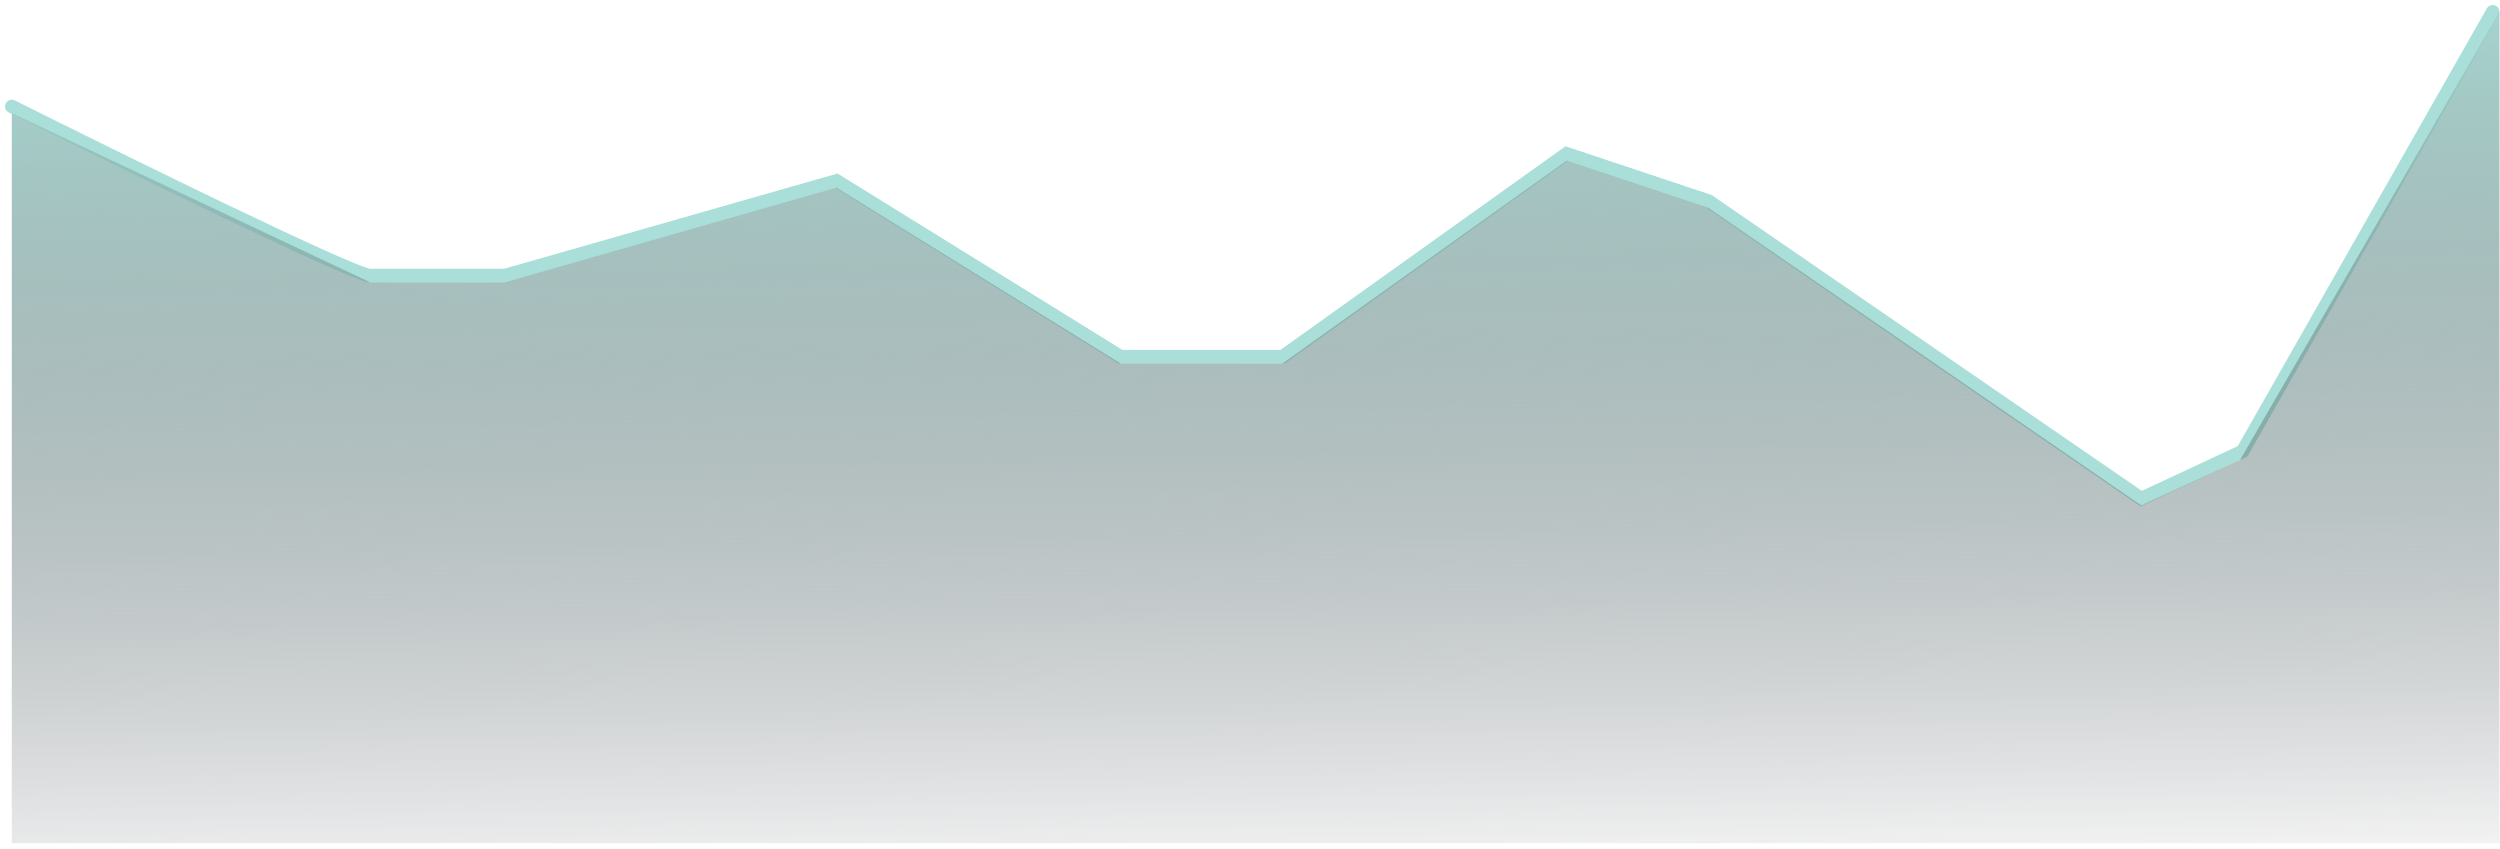 <svg width="212" height="72" viewBox="0 0 212 72" fill="none" xmlns="http://www.w3.org/2000/svg">
<path d="M1 9.027C10.554 13.805 30.006 23.361 31.382 23.361C32.758 23.361 39.599 23.361 42.847 23.361L70.936 15.334L95.013 30.242H108.77L132.847 13.041L144.885 17.054L181.573 42.283L190.171 38.269L211.381 1" stroke="#A9DFD8" stroke-width="1.147" stroke-linecap="round"/>
<path d="M31.382 23.935L1 9.601V71.5H211.955V1L189.959 39L181.573 42.856L144.885 17.628L132.847 13.614L108.77 30.815H101.891H95.013L70.936 15.908L42.847 23.935H31.382Z" fill="url(#paint0_linear_1_161)"/>
<defs>
<linearGradient id="paint0_linear_1_161" x1="104.478" y1="-3.882" x2="105.954" y2="78.443" gradientUnits="userSpaceOnUse">
<stop stop-color="#A9DFD8"/>
<stop offset="1" stop-color="#1D1E26" stop-opacity="0"/>
</linearGradient>
</defs>
</svg>

